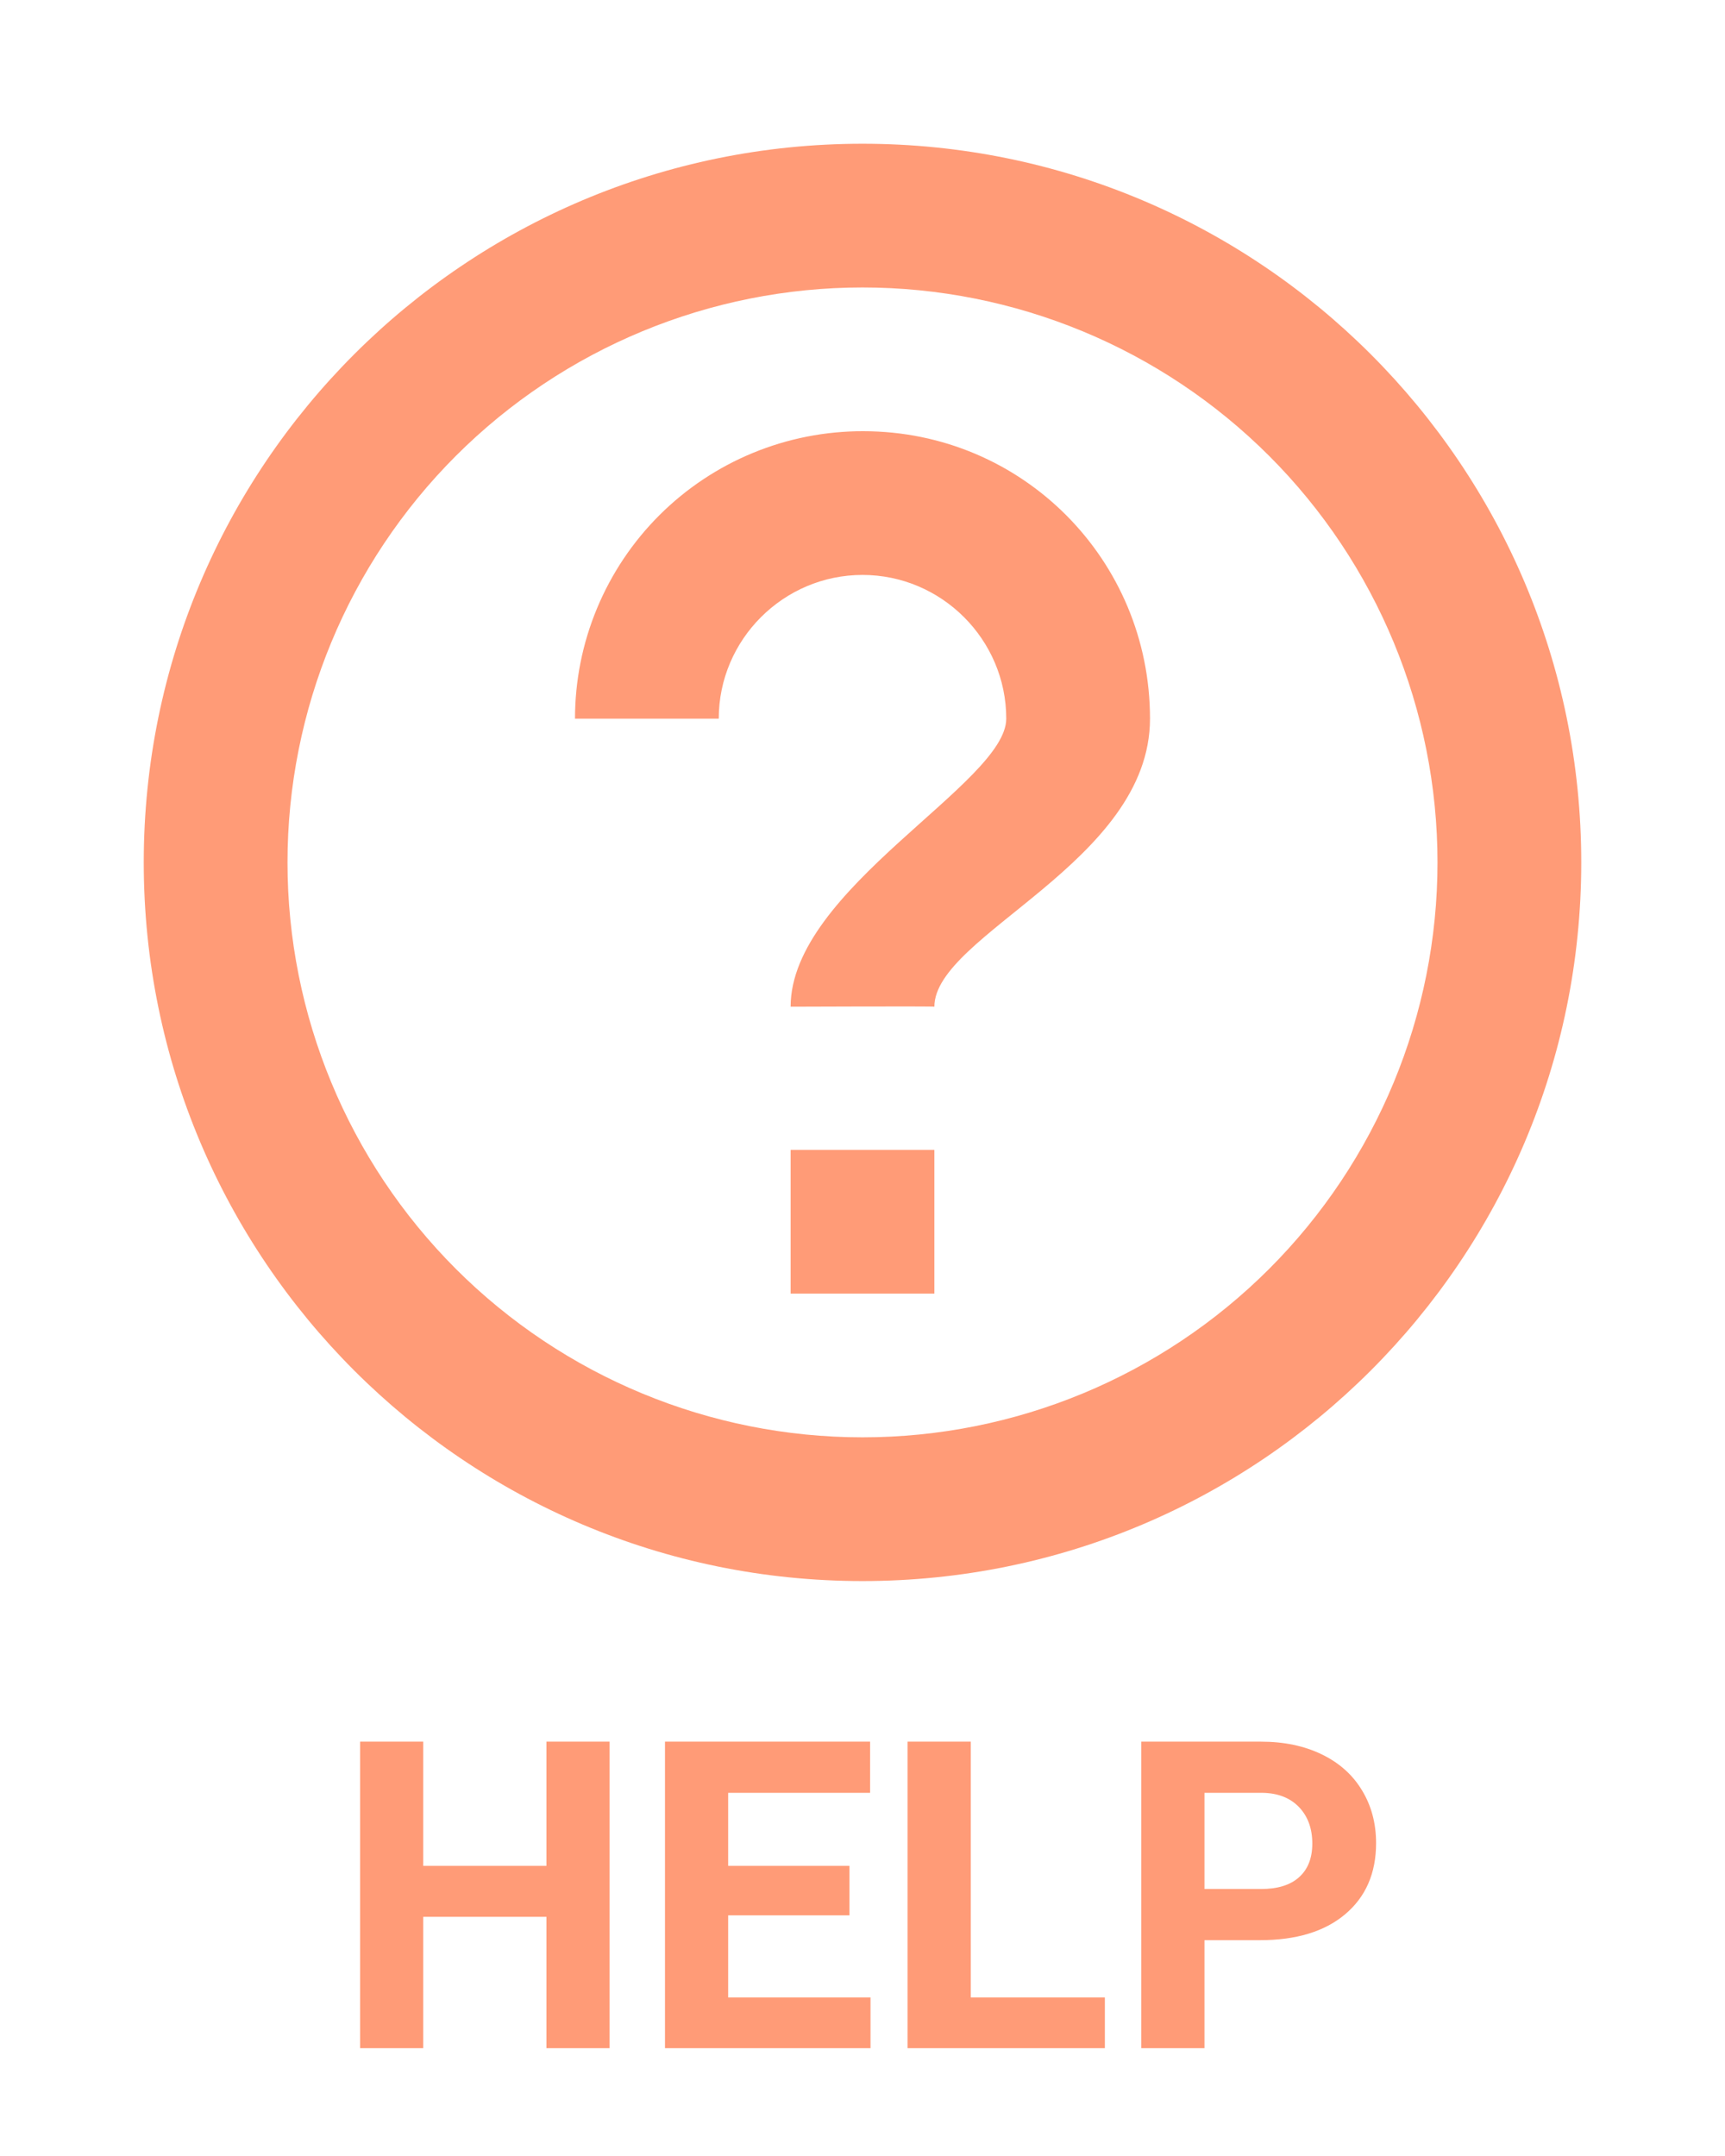 <svg width="48" height="60" viewBox="0 0 48 60" fill="none" xmlns="http://www.w3.org/2000/svg">
<g filter="url(#filter0_d)">
<path fill-rule="evenodd" clip-rule="evenodd" d="M24 40C12.954 40 4 31.046 4 20C4 8.954 12.954 0 24 0C35.046 0 44 8.954 44 20C44 31.046 35.046 40 24 40ZM24 36C28.244 36 32.313 34.314 35.314 31.314C38.314 28.313 40 24.244 40 20C40 15.757 38.314 11.687 35.314 8.686C32.313 5.686 28.244 4 24 4C19.756 4 15.687 5.686 12.686 8.686C9.686 11.687 8 15.757 8 20C8 24.244 9.686 28.313 12.686 31.314C15.687 34.314 19.756 36 24 36ZM22 28H26V32H22V28ZM22 24.016C22 24.016 26 24 26 24.016C26 22.012 32 20 32 16C32 11.58 28.454 8 24.018 8C22.966 7.998 21.924 8.203 20.951 8.604C19.978 9.005 19.094 9.594 18.349 10.337C17.605 11.08 17.014 11.963 16.611 12.934C16.207 13.906 16 14.948 16 16H20C20 13.8 21.8 12 24 12C26.2 12 28 13.8 28 16C28 17.8 22 20.734 22 24.016Z" fill="#FF9B77"/>
</g>
<path d="M16.963 57H15.205V53.344H11.777V57H10.02V48.469H11.777V51.926H15.205V48.469H16.963V57ZM23.637 53.303H20.262V55.588H24.223V57H18.504V48.469H24.211V49.893H20.262V51.926H23.637V53.303ZM27.012 55.588H30.744V57H25.254V48.469H27.012V55.588ZM33.516 53.994V57H31.758V48.469H35.086C35.727 48.469 36.289 48.586 36.773 48.82C37.262 49.055 37.637 49.389 37.898 49.822C38.16 50.252 38.291 50.742 38.291 51.293C38.291 52.129 38.004 52.789 37.43 53.273C36.859 53.754 36.068 53.994 35.057 53.994H33.516ZM33.516 52.57H35.086C35.551 52.57 35.904 52.461 36.147 52.242C36.393 52.023 36.516 51.711 36.516 51.305C36.516 50.887 36.393 50.549 36.147 50.291C35.9 50.033 35.56 49.9 35.127 49.893H33.516V52.57Z" fill="#FF9B77"/>
<defs>
<filter id="filter0_d" x="0" y="0" width="48" height="48" filterUnits="userSpaceOnUse" color-interpolation-filters="sRGB">
<feFlood flood-opacity="0" result="BackgroundImageFix"/>
<feColorMatrix in="SourceAlpha" type="matrix" values="0 0 0 0 0 0 0 0 0 0 0 0 0 0 0 0 0 0 127 0"/>
<feOffset dy="4"/>
<feGaussianBlur stdDeviation="2"/>
<feColorMatrix type="matrix" values="0 0 0 0 0 0 0 0 0 0 0 0 0 0 0 0 0 0 0.25 0"/>
<feBlend mode="normal" in2="BackgroundImageFix" result="effect1_dropShadow"/>
<feBlend mode="normal" in="SourceGraphic" in2="effect1_dropShadow" result="shape"/>
</filter>
</defs>
</svg>

